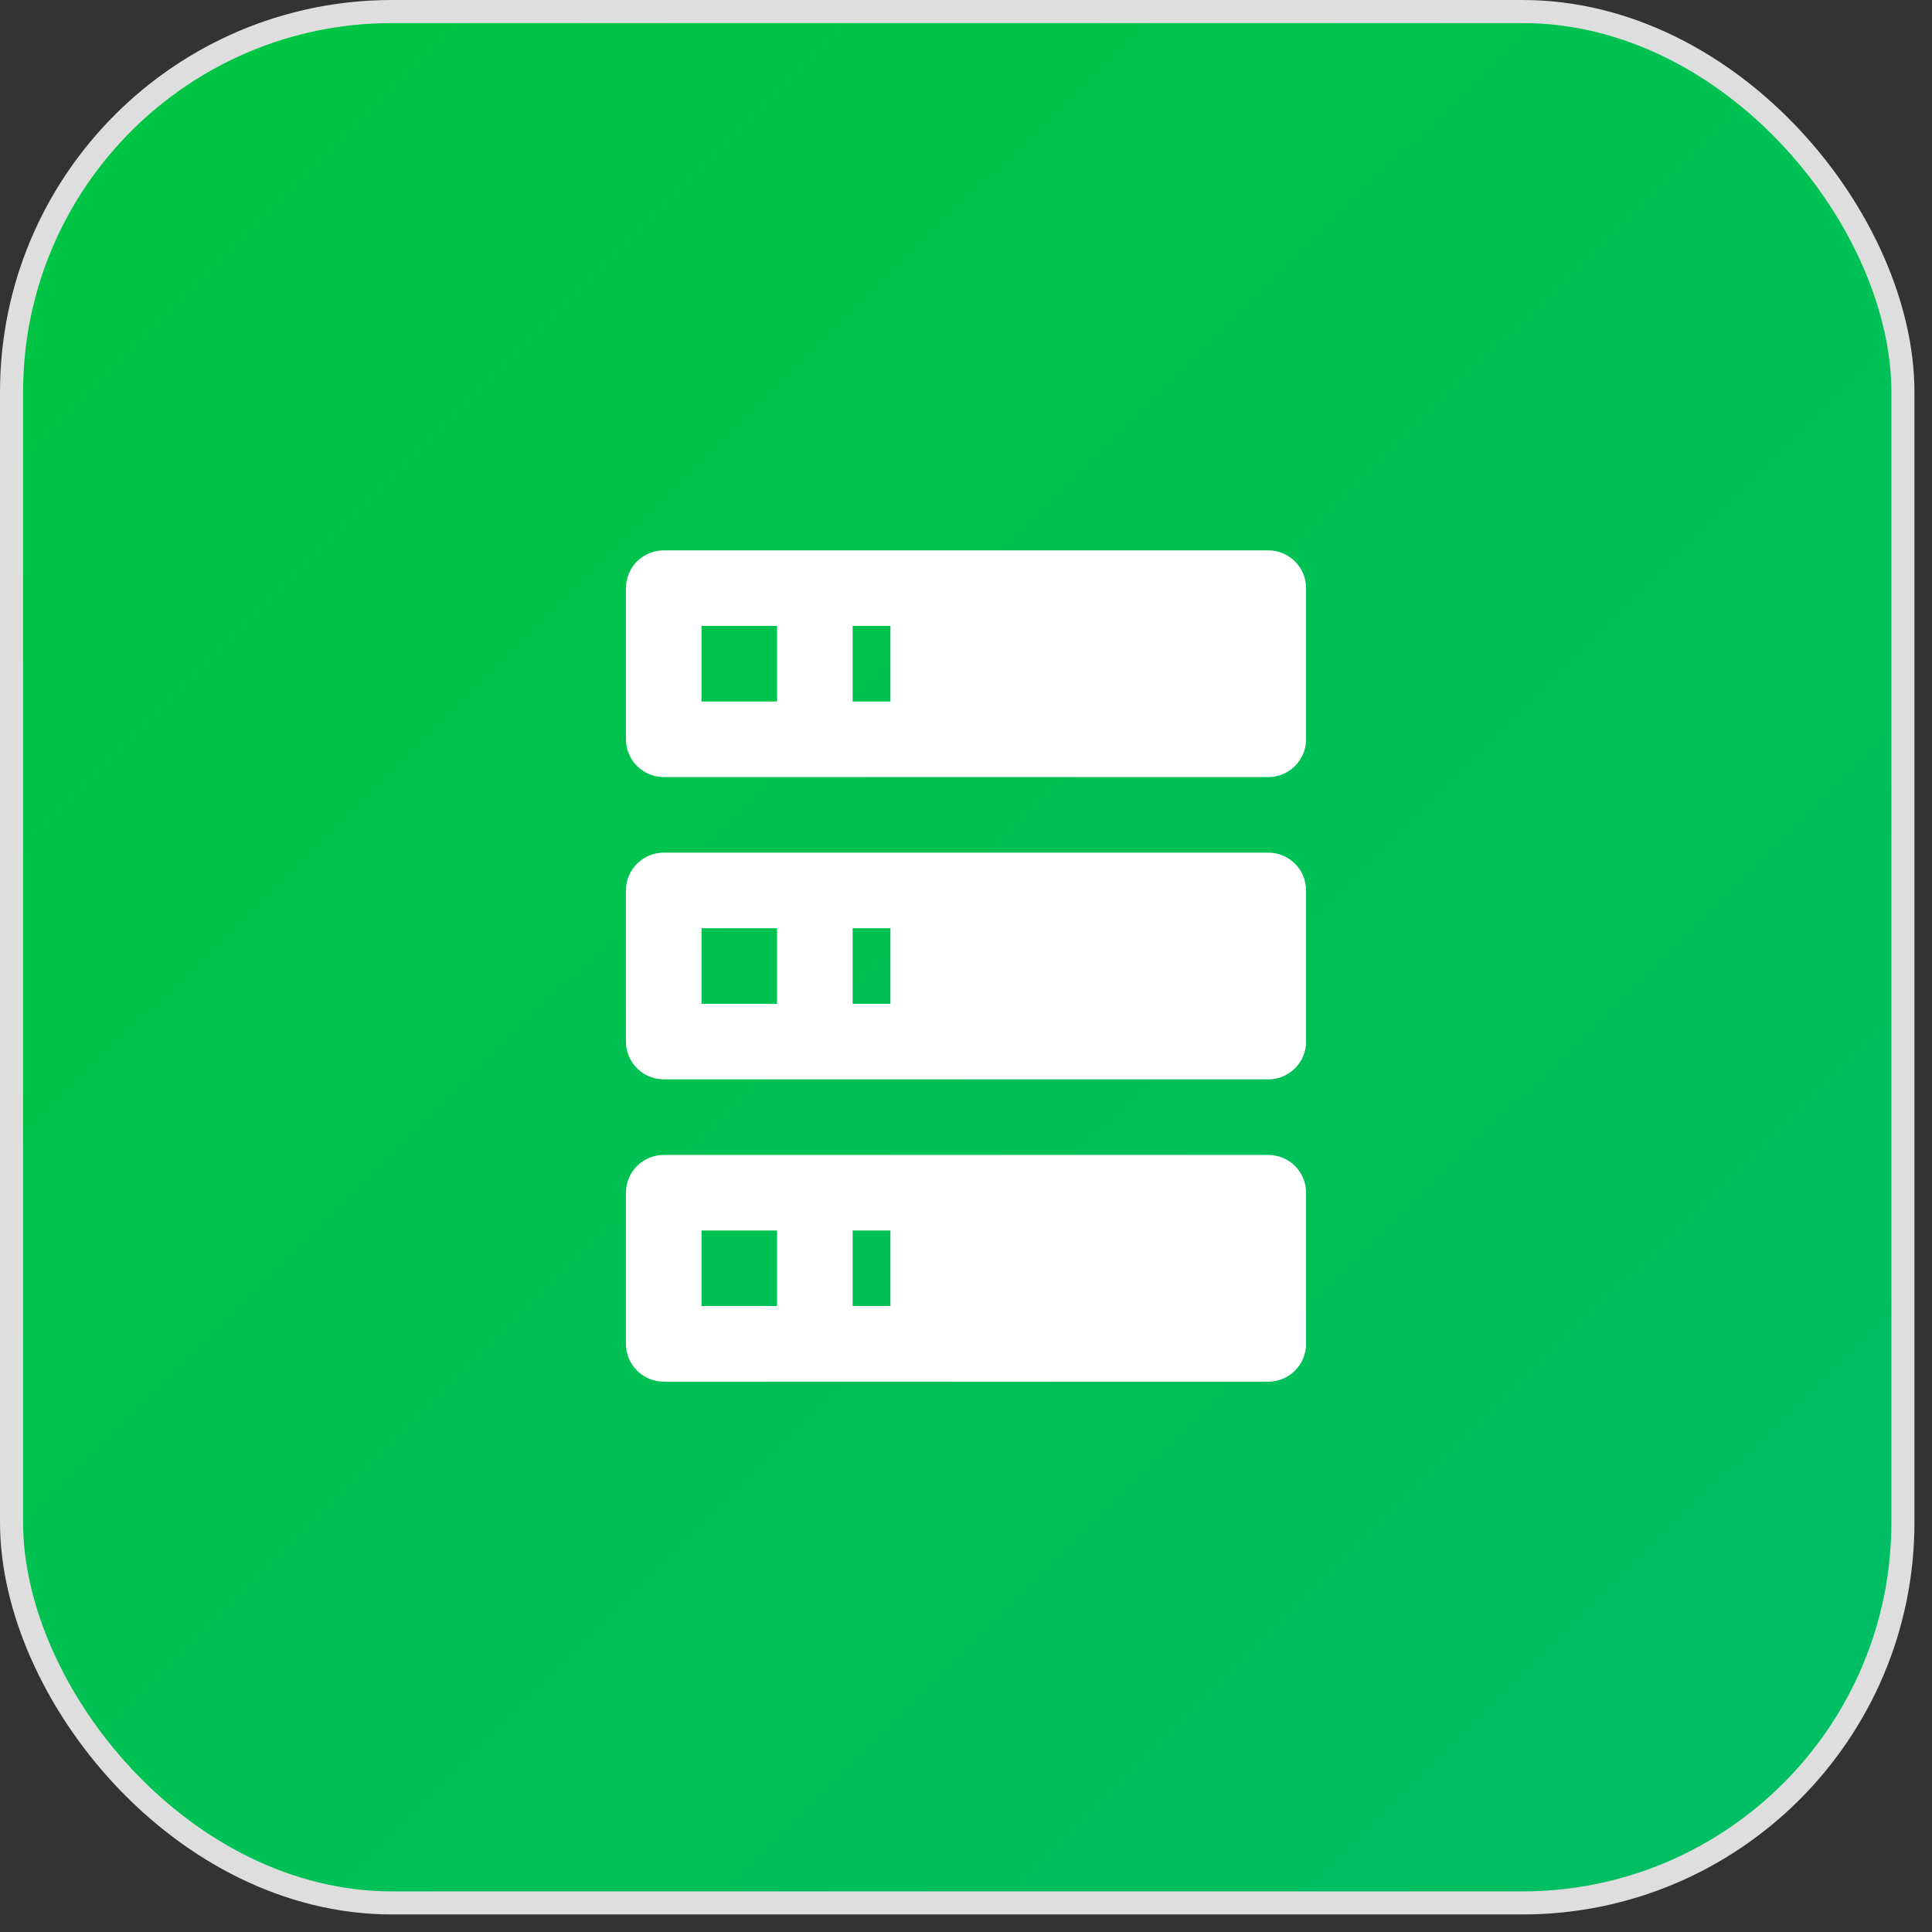 <svg width="98" height="98" viewBox="0 0 98 98" fill="none" xmlns="http://www.w3.org/2000/svg">
<rect x="0" y="0" width="98" height="98" fill="#333333" stroke="none"/>
<rect x="0.585" y="0.585" width="95.94" height="95.94" rx="19.305" fill="url(#paint0_linear_158_6699)" stroke="#DEDEDE" stroke-width="1.17"/>
<path d="M33.667 27.917H64.333C64.842 27.917 65.329 28.119 65.689 28.478C66.048 28.838 66.25 29.325 66.25 29.834V37.5C66.25 38.009 66.048 38.496 65.689 38.856C65.329 39.215 64.842 39.417 64.333 39.417H33.667C33.158 39.417 32.671 39.215 32.311 38.856C31.952 38.496 31.75 38.009 31.75 37.5V29.834C31.75 29.325 31.952 28.838 32.311 28.478C32.671 28.119 33.158 27.917 33.667 27.917ZM33.667 43.25H64.333C64.842 43.25 65.329 43.452 65.689 43.812C66.048 44.171 66.25 44.659 66.25 45.167V52.834C66.25 53.342 66.048 53.83 65.689 54.189C65.329 54.548 64.842 54.75 64.333 54.75H33.667C33.158 54.75 32.671 54.548 32.311 54.189C31.952 53.83 31.75 53.342 31.75 52.834V45.167C31.75 44.659 31.952 44.171 32.311 43.812C32.671 43.452 33.158 43.25 33.667 43.25ZM33.667 58.584H64.333C64.842 58.584 65.329 58.786 65.689 59.145C66.048 59.505 66.25 59.992 66.25 60.5V68.167C66.25 68.675 66.048 69.163 65.689 69.522C65.329 69.882 64.842 70.084 64.333 70.084H33.667C33.158 70.084 32.671 69.882 32.311 69.522C31.952 69.163 31.75 68.675 31.75 68.167V60.5C31.75 59.992 31.952 59.505 32.311 59.145C32.671 58.786 33.158 58.584 33.667 58.584ZM43.25 35.584H45.167V31.75H43.25V35.584ZM43.25 50.917H45.167V47.084H43.25V50.917ZM43.25 66.25H45.167V62.417H43.25V66.25ZM35.583 31.75V35.584H39.417V31.75H35.583ZM35.583 47.084V50.917H39.417V47.084H35.583ZM35.583 62.417V66.25H39.417V62.417H35.583Z" fill="white"/>
<defs>
<linearGradient id="paint0_linear_158_6699" x1="8.19" y1="9.36" x2="86.58" y2="88.335" gradientUnits="userSpaceOnUse">
<stop stop-color="#00C443"/>
<stop offset="1" stop-color="#00BE63"/>
</linearGradient>
</defs>
</svg>
